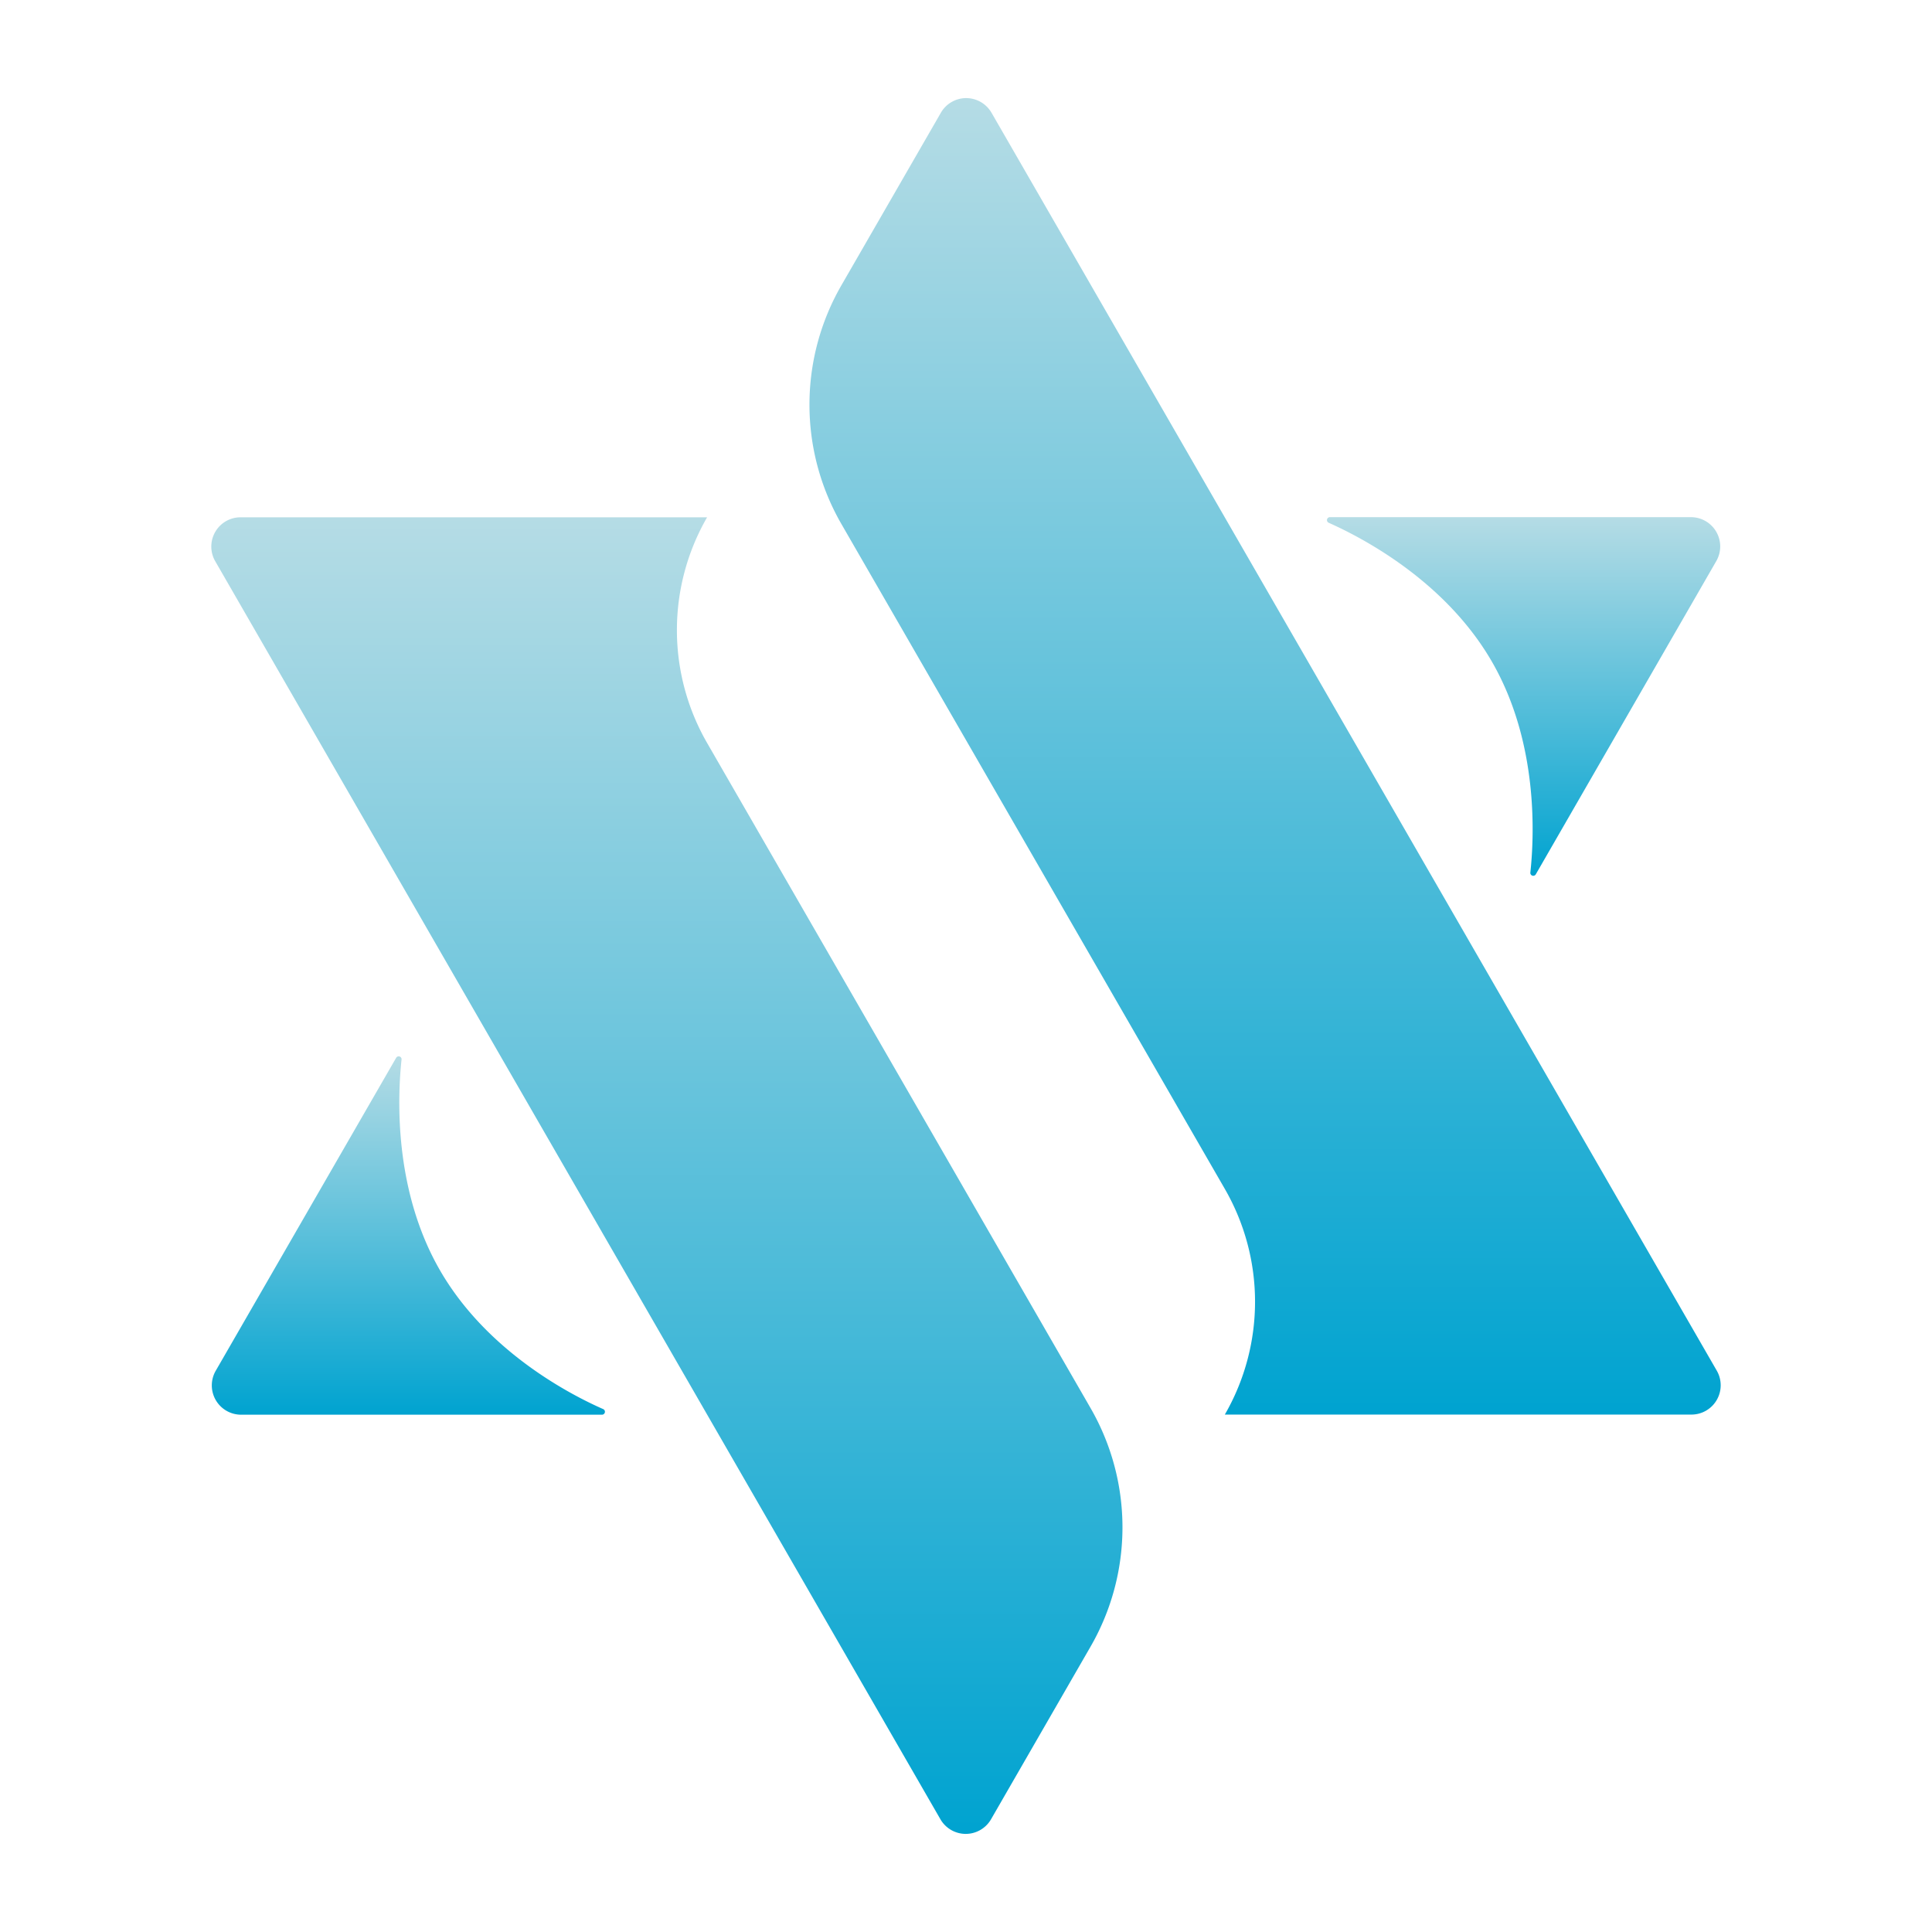 <svg width="200" height="200" fill="none" xmlns="http://www.w3.org/2000/svg"><path d="M41.02 109.486L22.32 141.922a3.033 3.033 0 002.61 4.527h37.39a.305.305 0 00.296-.239.302.302 0 00-.171-.34c-3.387-1.489-12.042-5.949-16.9-14.371-4.856-8.421-4.372-18.149-3.975-21.831a.299.299 0 00-.548-.182z" fill="url(#paint0_linear)"/><path d="M102.63 11.652a3.033 3.033 0 00-2.61-1.496 3.024 3.024 0 00-2.61 1.496l-10.307 17.88a24.737 24.737 0 000 24.716l39.692 68.83a23.378 23.378 0 010 23.358h48.326a3.022 3.022 0 002.598-1.516 3.031 3.031 0 00.012-3.011L102.63 11.652z" fill="url(#paint1_linear)"/><path d="M158.982 90.514l18.698-32.45a3.028 3.028 0 00-.011-3.011 3.03 3.03 0 00-2.599-1.516h-37.401a.303.303 0 00-.121.58c3.374 1.502 12.042 5.969 16.9 14.39 4.857 8.422 4.372 18.15 3.972 21.832a.302.302 0 00.41.302.305.305 0 00.152-.127z" fill="url(#paint2_linear)"/><path d="M97.362 188.348a3.03 3.03 0 002.61 1.496 3.027 3.027 0 002.61-1.496l10.307-17.881a24.727 24.727 0 000-24.712L73.198 76.908a23.388 23.388 0 010-23.357H24.875a3.024 3.024 0 00-2.592 1.51 3.034 3.034 0 00-.021 3.004l75.1 130.283z" fill="url(#paint3_linear)"/><defs><linearGradient id="paint0_linear" x1="42.273" y1="109.352" x2="42.273" y2="146.449" gradientUnits="userSpaceOnUse"><stop stop-color="#B5DCE5"/><stop offset="1" stop-color="#00A3D0"/></linearGradient><linearGradient id="paint1_linear" x1="130.96" y1="10.156" x2="130.96" y2="146.436" gradientUnits="userSpaceOnUse"><stop stop-color="#B5DCE5"/><stop offset="1" stop-color="#00A3D0"/></linearGradient><linearGradient id="paint2_linear" x1="157.722" y1="53.537" x2="157.722" y2="90.661" gradientUnits="userSpaceOnUse"><stop stop-color="#B5DCE5"/><stop offset="1" stop-color="#00A3D0"/></linearGradient><linearGradient id="paint3_linear" x1="69.036" y1="53.551" x2="69.036" y2="189.844" gradientUnits="userSpaceOnUse"><stop stop-color="#B5DCE5"/><stop offset="1" stop-color="#00A3D0"/></linearGradient></defs></svg>
